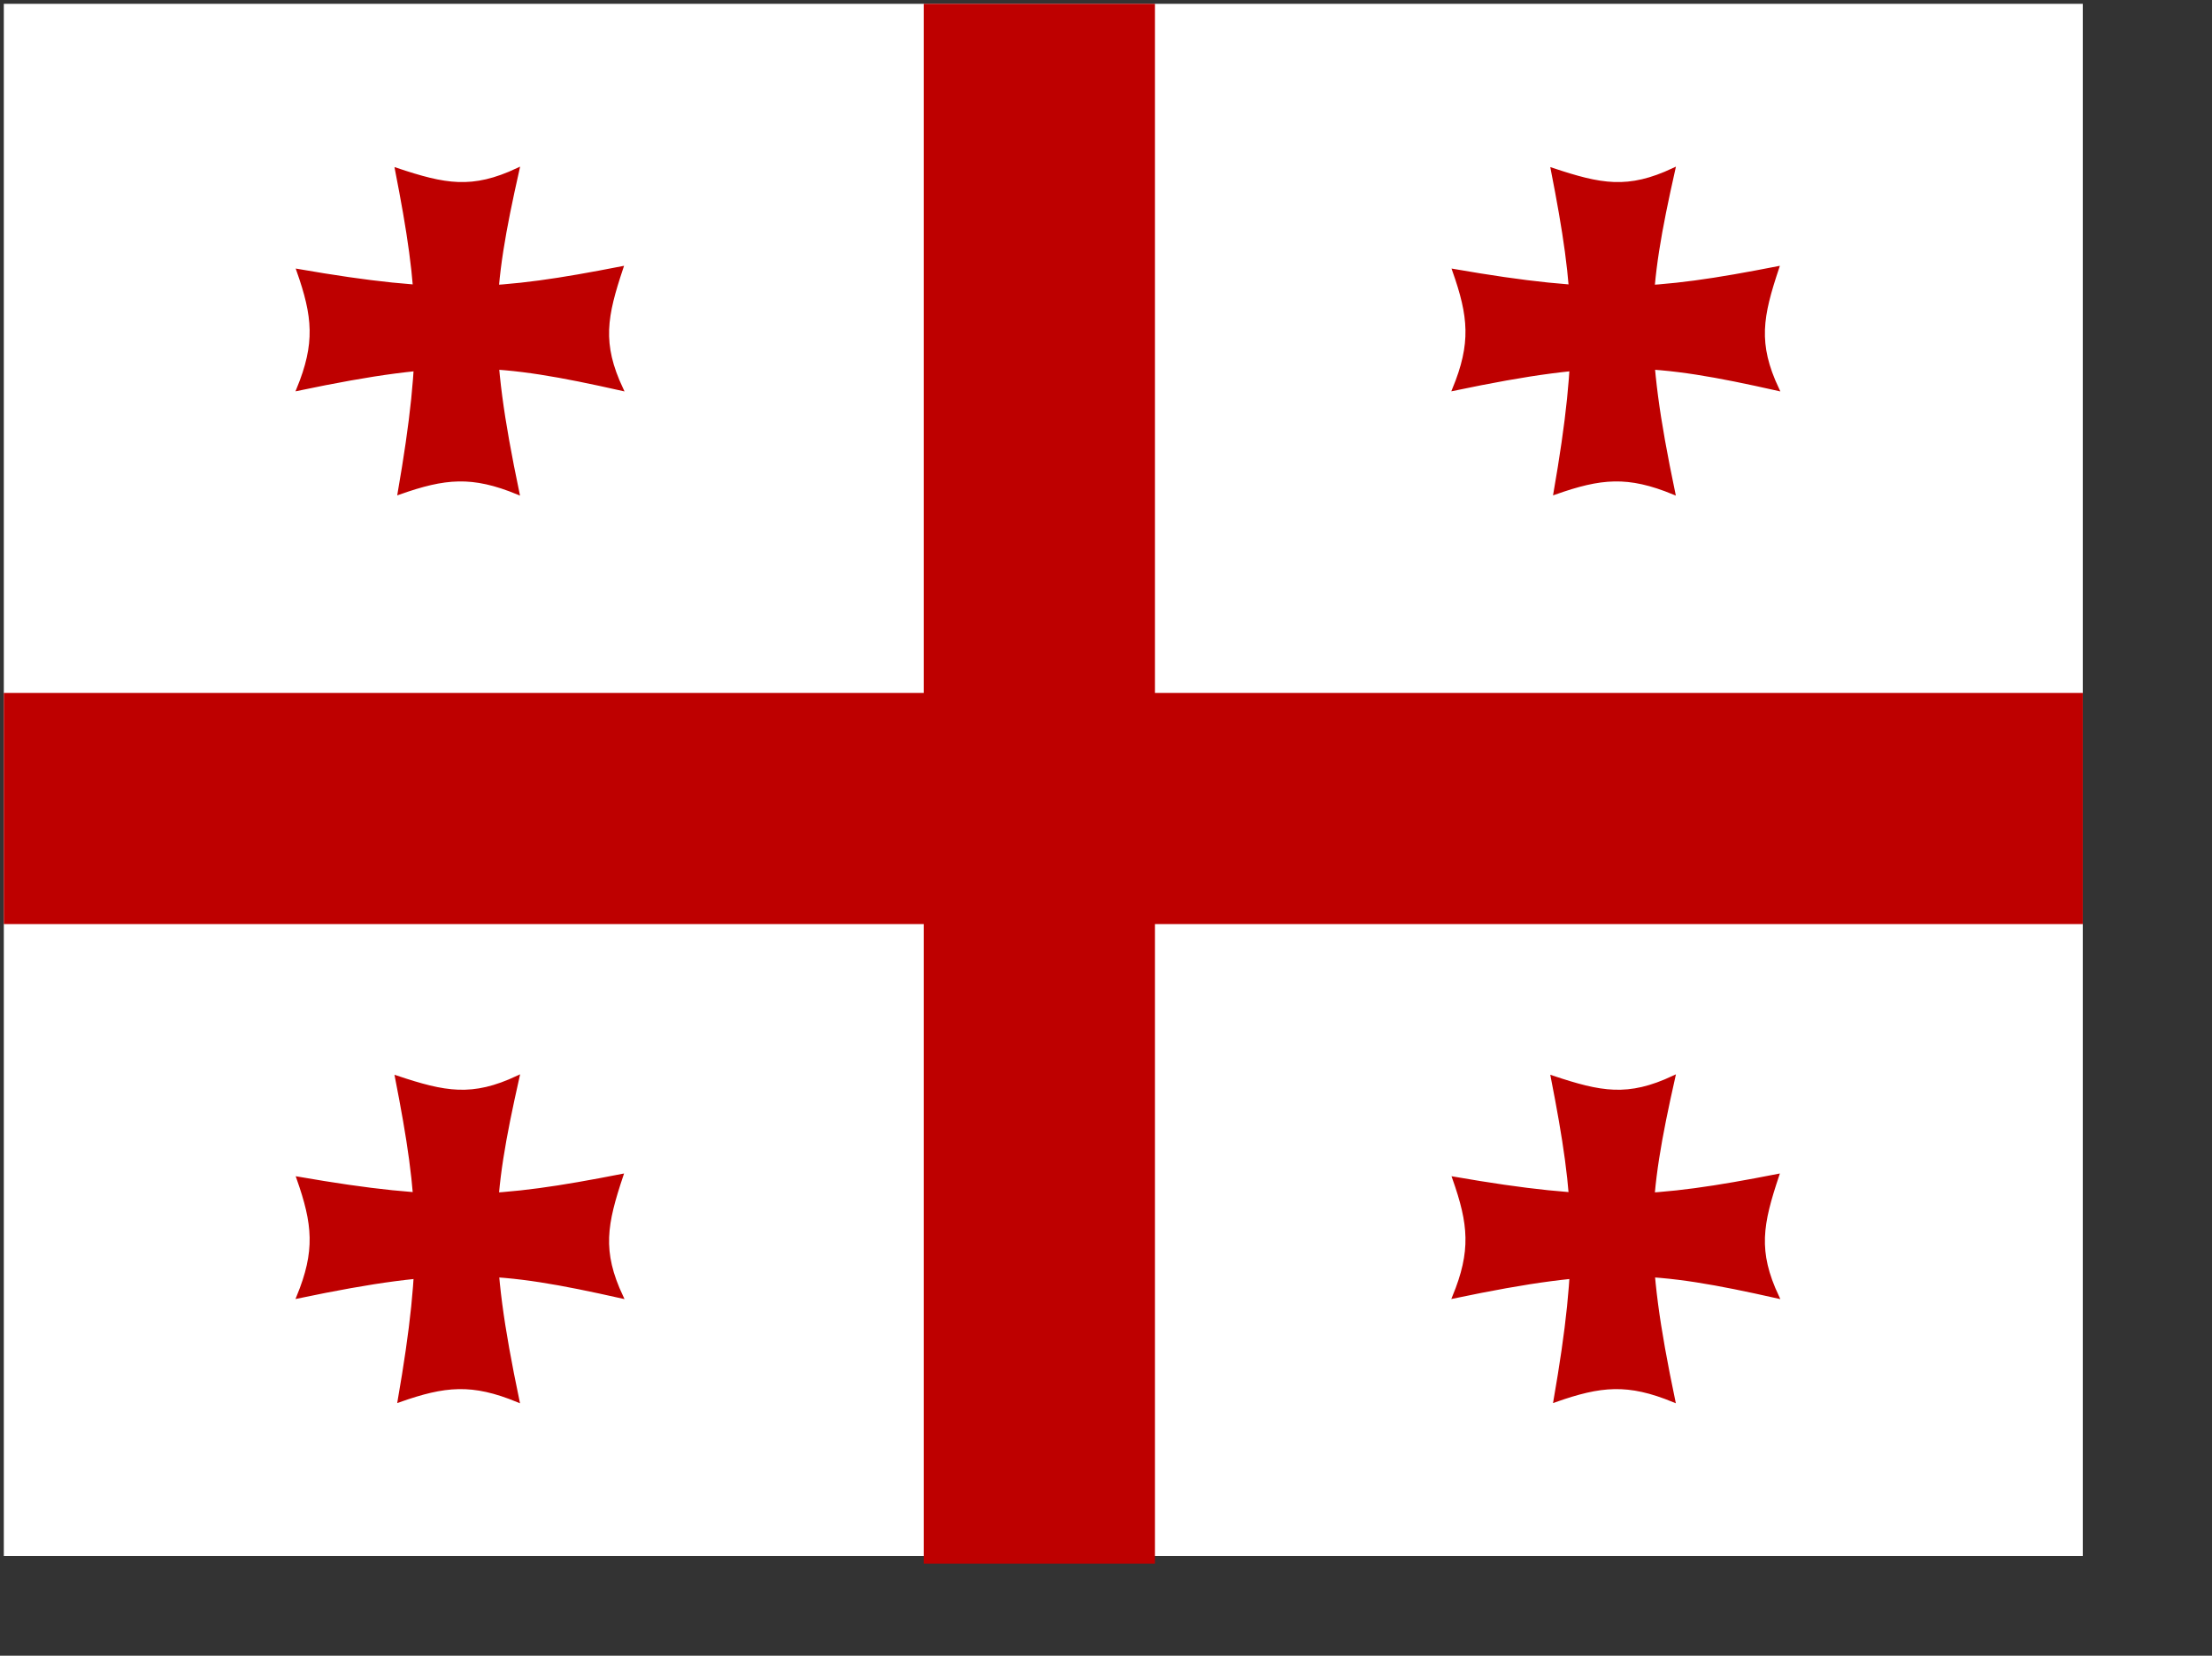 <?xml version="1.0" encoding="UTF-8" standalone="no"?>
<!-- Created with Sodipodi ("http://www.sodipodi.com/") -->
<!-- /Creative Commons Public Domain -->
<!--

<rdf:RDF xmlns="http://web.resource.org/cc/"
    xmlns:dc="http://purl.org/dc/elements/1.1/"
    xmlns:rdf="http://www.w3.org/1999/02/22-rdf-syntax-ns#">
<Work rdf:about="">
   <dc:title>SVG graphic of Georgian (former USSR) flag</dc:title>
   <dc:rights><Agent>
      <dc:title>Tom Cato Amundsen</dc:title>
   </Agent></dc:rights>
   <license rdf:resource="http://web.resource.org/cc/PublicDomain" />
</Work>

<License rdf:about="http://web.resource.org/cc/PublicDomain">
   <permits rdf:resource="http://web.resource.org/cc/Reproduction" />
   <permits rdf:resource="http://web.resource.org/cc/Distribution" />
   <permits rdf:resource="http://web.resource.org/cc/DerivativeWorks" />
</License>
</rdf:RDF>
-->
<svg
   xmlns:dc="http://purl.org/dc/elements/1.1/"
   xmlns:cc="http://web.resource.org/cc/"
   xmlns:rdf="http://www.w3.org/1999/02/22-rdf-syntax-ns#"
   xmlns:svg="http://www.w3.org/2000/svg"
   xmlns="http://www.w3.org/2000/svg"
   xmlns:xlink="http://www.w3.org/1999/xlink"
   xmlns:sodipodi="http://sodipodi.sourceforge.net/DTD/sodipodi-0.dtd"
   xmlns:inkscape="http://www.inkscape.org/namespaces/inkscape"
   id="svg572"
   sodipodi:version="0.32"
   width="187mm"
   height="140mm"
   sodipodi:docbase="/home/tom/src/tfmp.repo/tfmp2.dev"
   sodipodi:docname="georgia.svg"
   inkscape:version="0.44.1">
  <rect width="100%" height="100%" fill="#333333" stroke="none"/>
  <defs
     id="defs574" />
  <sodipodi:namedview
     id="base"
     inkscape:zoom="0.82046032"
     inkscape:cx="331.29922"
     inkscape:cy="281.00388"
     inkscape:window-width="1014"
     inkscape:window-height="708"
     inkscape:window-x="0"
     inkscape:window-y="25"
     inkscape:current-layer="svg572" />
  <rect
     style="opacity:1;fill:white;fill-opacity:1;stroke:none;stroke-width:0.988;stroke-miterlimit:4;stroke-dasharray:none;stroke-opacity:1"
     id="rect1872"
     width="664.261"
     height="496.063"
     x="1.219"
     y="1.219" />
  <rect
     style="opacity:1;fill:#be0000;fill-opacity:1;stroke:none;stroke-width:0.988;stroke-miterlimit:4;stroke-dasharray:none;stroke-opacity:1"
     id="rect2760"
     width="73.871"
     height="498.501"
     x="295.148"
     y="1.219" />
  <rect
     style="opacity:1;fill:#be0000;fill-opacity:1;stroke:none;stroke-width:0.988;stroke-miterlimit:4;stroke-dasharray:none;stroke-opacity:1"
     id="rect3647"
     width="664.261"
     height="73.877"
     x="1.219"
     y="221.445" />
  <g
     id="g4544"
     transform="translate(373.614,2.789)"
     style="fill:#be0000;fill-opacity:1;stroke:#be0000;stroke-opacity:1">
    <path
       sodipodi:nodetypes="ccccc"
       id="path3651"
       d="M 122.382,51.353 C 137.895,56.524 146.513,58.247 161.164,51.353 C 152.322,90.77 151.049,106.437 161.164,154.774 C 146.513,148.741 137.895,149.603 123.243,154.774 C 131.251,108.632 130.138,90.997 122.382,51.353 z "
       style="fill:#be0000;fill-opacity:1;fill-rule:evenodd;stroke:#be0000;stroke-width:1px;stroke-linecap:butt;stroke-linejoin:miter;stroke-opacity:1" />
    <use
       height="496.063"
       width="662.598"
       transform="matrix(0,1,-1,0,245.698,-39.572)"
       id="use4542"
       xlink:href="#path3651"
       y="0"
       x="0"
       style="fill:#be0000;fill-opacity:1;stroke:#be0000;stroke-opacity:1" />
  </g>
  <use
     x="0"
     y="0"
     xlink:href="#g4544"
     id="use1879"
     transform="translate(-369.305,0)"
     width="662.598"
     height="496.063" />
  <use
     x="0"
     y="0"
     xlink:href="#use1879"
     id="use1881"
     transform="translate(0,290.081)"
     width="662.598"
     height="496.063" />
  <use
     x="0"
     y="0"
     xlink:href="#use1881"
     id="use1883"
     transform="translate(369.305,0)"
     width="662.598"
     height="496.063" />
</svg>
